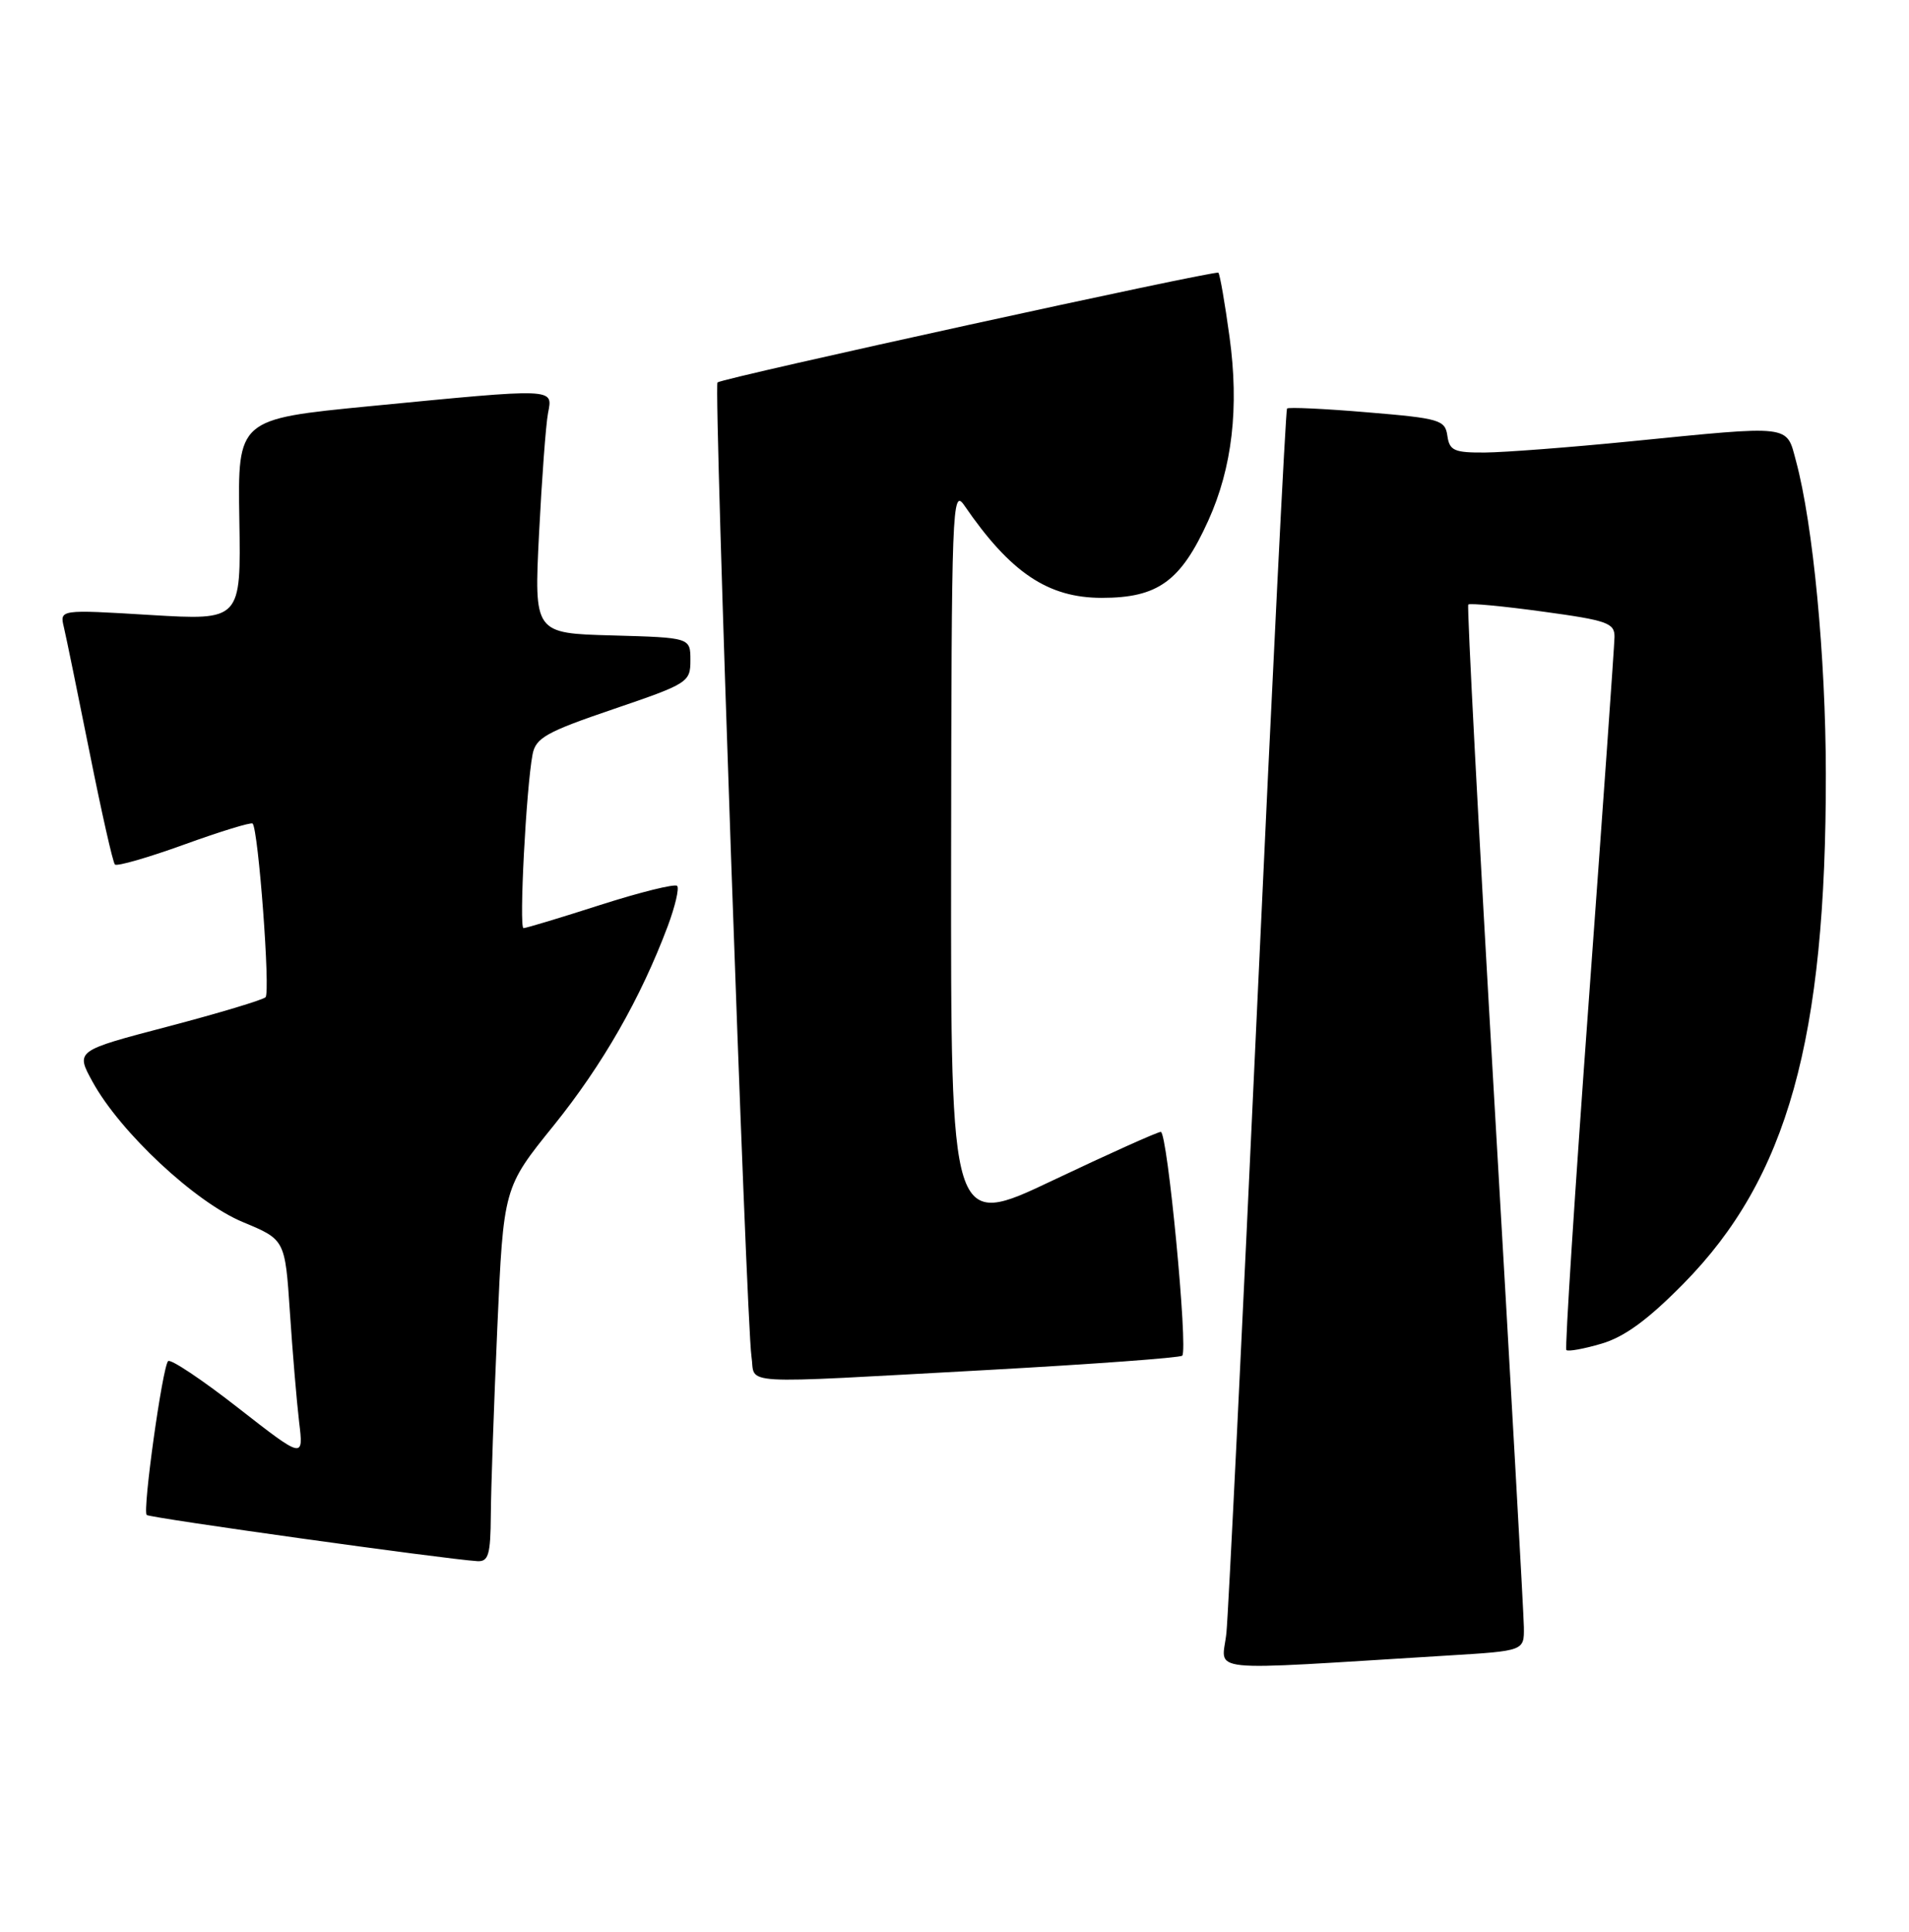 <?xml version="1.0" encoding="UTF-8" standalone="no"?>
<!DOCTYPE svg PUBLIC "-//W3C//DTD SVG 1.1//EN" "http://www.w3.org/Graphics/SVG/1.1/DTD/svg11.dtd" >
<svg xmlns="http://www.w3.org/2000/svg" xmlns:xlink="http://www.w3.org/1999/xlink" version="1.1" viewBox="0 0 253 256">
 <g >
 <path fill="currentColor"
d=" M 192.00 219.39 C 202.00 218.78 202.00 218.78 201.96 215.64 C 201.94 213.91 200.19 182.80 198.08 146.50 C 195.97 110.20 194.40 80.33 194.59 80.12 C 194.77 79.91 199.22 80.33 204.46 81.05 C 213.04 82.22 214.00 82.56 213.97 84.43 C 213.95 85.57 212.42 107.20 210.57 132.50 C 208.72 157.80 207.38 178.68 207.59 178.91 C 207.81 179.14 209.90 178.76 212.24 178.07 C 215.29 177.18 218.39 174.91 223.12 170.11 C 236.89 156.13 242.02 137.76 241.98 102.53 C 241.96 87.02 240.29 69.49 238.02 61.08 C 236.72 56.24 237.63 56.35 216.00 58.50 C 208.03 59.29 199.39 59.95 196.82 59.97 C 192.72 60.00 192.10 59.72 191.82 57.75 C 191.52 55.65 190.82 55.44 181.19 54.64 C 175.53 54.16 170.75 53.94 170.57 54.14 C 170.39 54.34 168.62 89.83 166.63 133.00 C 164.64 176.18 162.80 213.68 162.54 216.36 C 162.01 221.78 158.54 221.43 192.00 219.39 Z  M 65.05 200.75 C 65.07 197.31 65.46 186.15 65.91 175.94 C 66.73 157.39 66.73 157.39 73.37 149.17 C 79.85 141.13 84.90 132.32 88.50 122.73 C 89.48 120.10 90.04 117.71 89.74 117.40 C 89.43 117.10 84.86 118.23 79.58 119.92 C 74.30 121.62 69.71 123.00 69.38 123.00 C 68.77 123.00 69.73 104.46 70.58 99.98 C 71.00 97.79 72.37 97.01 81.28 93.98 C 91.20 90.60 91.50 90.41 91.50 87.50 C 91.50 84.50 91.50 84.50 81.14 84.21 C 70.78 83.93 70.78 83.93 71.44 70.71 C 71.81 63.45 72.34 56.26 72.63 54.75 C 73.27 51.40 73.83 51.42 49.00 53.83 C 31.50 55.54 31.50 55.54 31.72 68.88 C 31.94 82.22 31.94 82.22 19.92 81.50 C 7.90 80.77 7.90 80.77 8.47 83.14 C 8.78 84.44 10.31 91.93 11.89 99.79 C 13.46 107.65 14.96 114.30 15.23 114.57 C 15.51 114.84 19.64 113.65 24.42 111.92 C 29.20 110.19 33.27 108.94 33.48 109.14 C 34.24 109.91 35.86 131.53 35.19 132.16 C 34.81 132.52 28.99 134.27 22.26 136.04 C 10.01 139.25 10.01 139.25 12.26 143.35 C 15.93 150.05 25.89 159.35 32.20 161.96 C 37.78 164.28 37.78 164.28 38.42 173.89 C 38.77 179.18 39.32 185.72 39.64 188.43 C 40.24 193.35 40.24 193.35 31.55 186.57 C 26.78 182.84 22.61 180.06 22.28 180.38 C 21.53 181.14 18.87 200.20 19.44 200.77 C 19.82 201.16 59.03 206.63 63.25 206.89 C 64.74 206.98 65.01 206.06 65.05 200.75 Z  M 130.83 181.56 C 144.76 180.79 156.39 179.94 156.68 179.66 C 157.48 178.86 154.72 150.00 153.84 150.00 C 153.42 150.00 146.98 152.89 139.53 156.43 C 126.00 162.86 126.00 162.86 126.05 113.68 C 126.10 67.11 126.19 64.63 127.80 66.98 C 133.91 75.89 138.88 79.23 146.02 79.23 C 153.46 79.23 156.49 77.04 160.13 69.00 C 163.31 61.98 164.24 54.02 162.95 44.66 C 162.34 40.18 161.67 36.34 161.47 36.14 C 161.11 35.78 95.90 50.06 95.09 50.68 C 94.57 51.07 98.91 175.27 99.59 179.75 C 100.18 183.60 96.90 183.41 130.83 181.56 Z "/>
</g>
</svg>